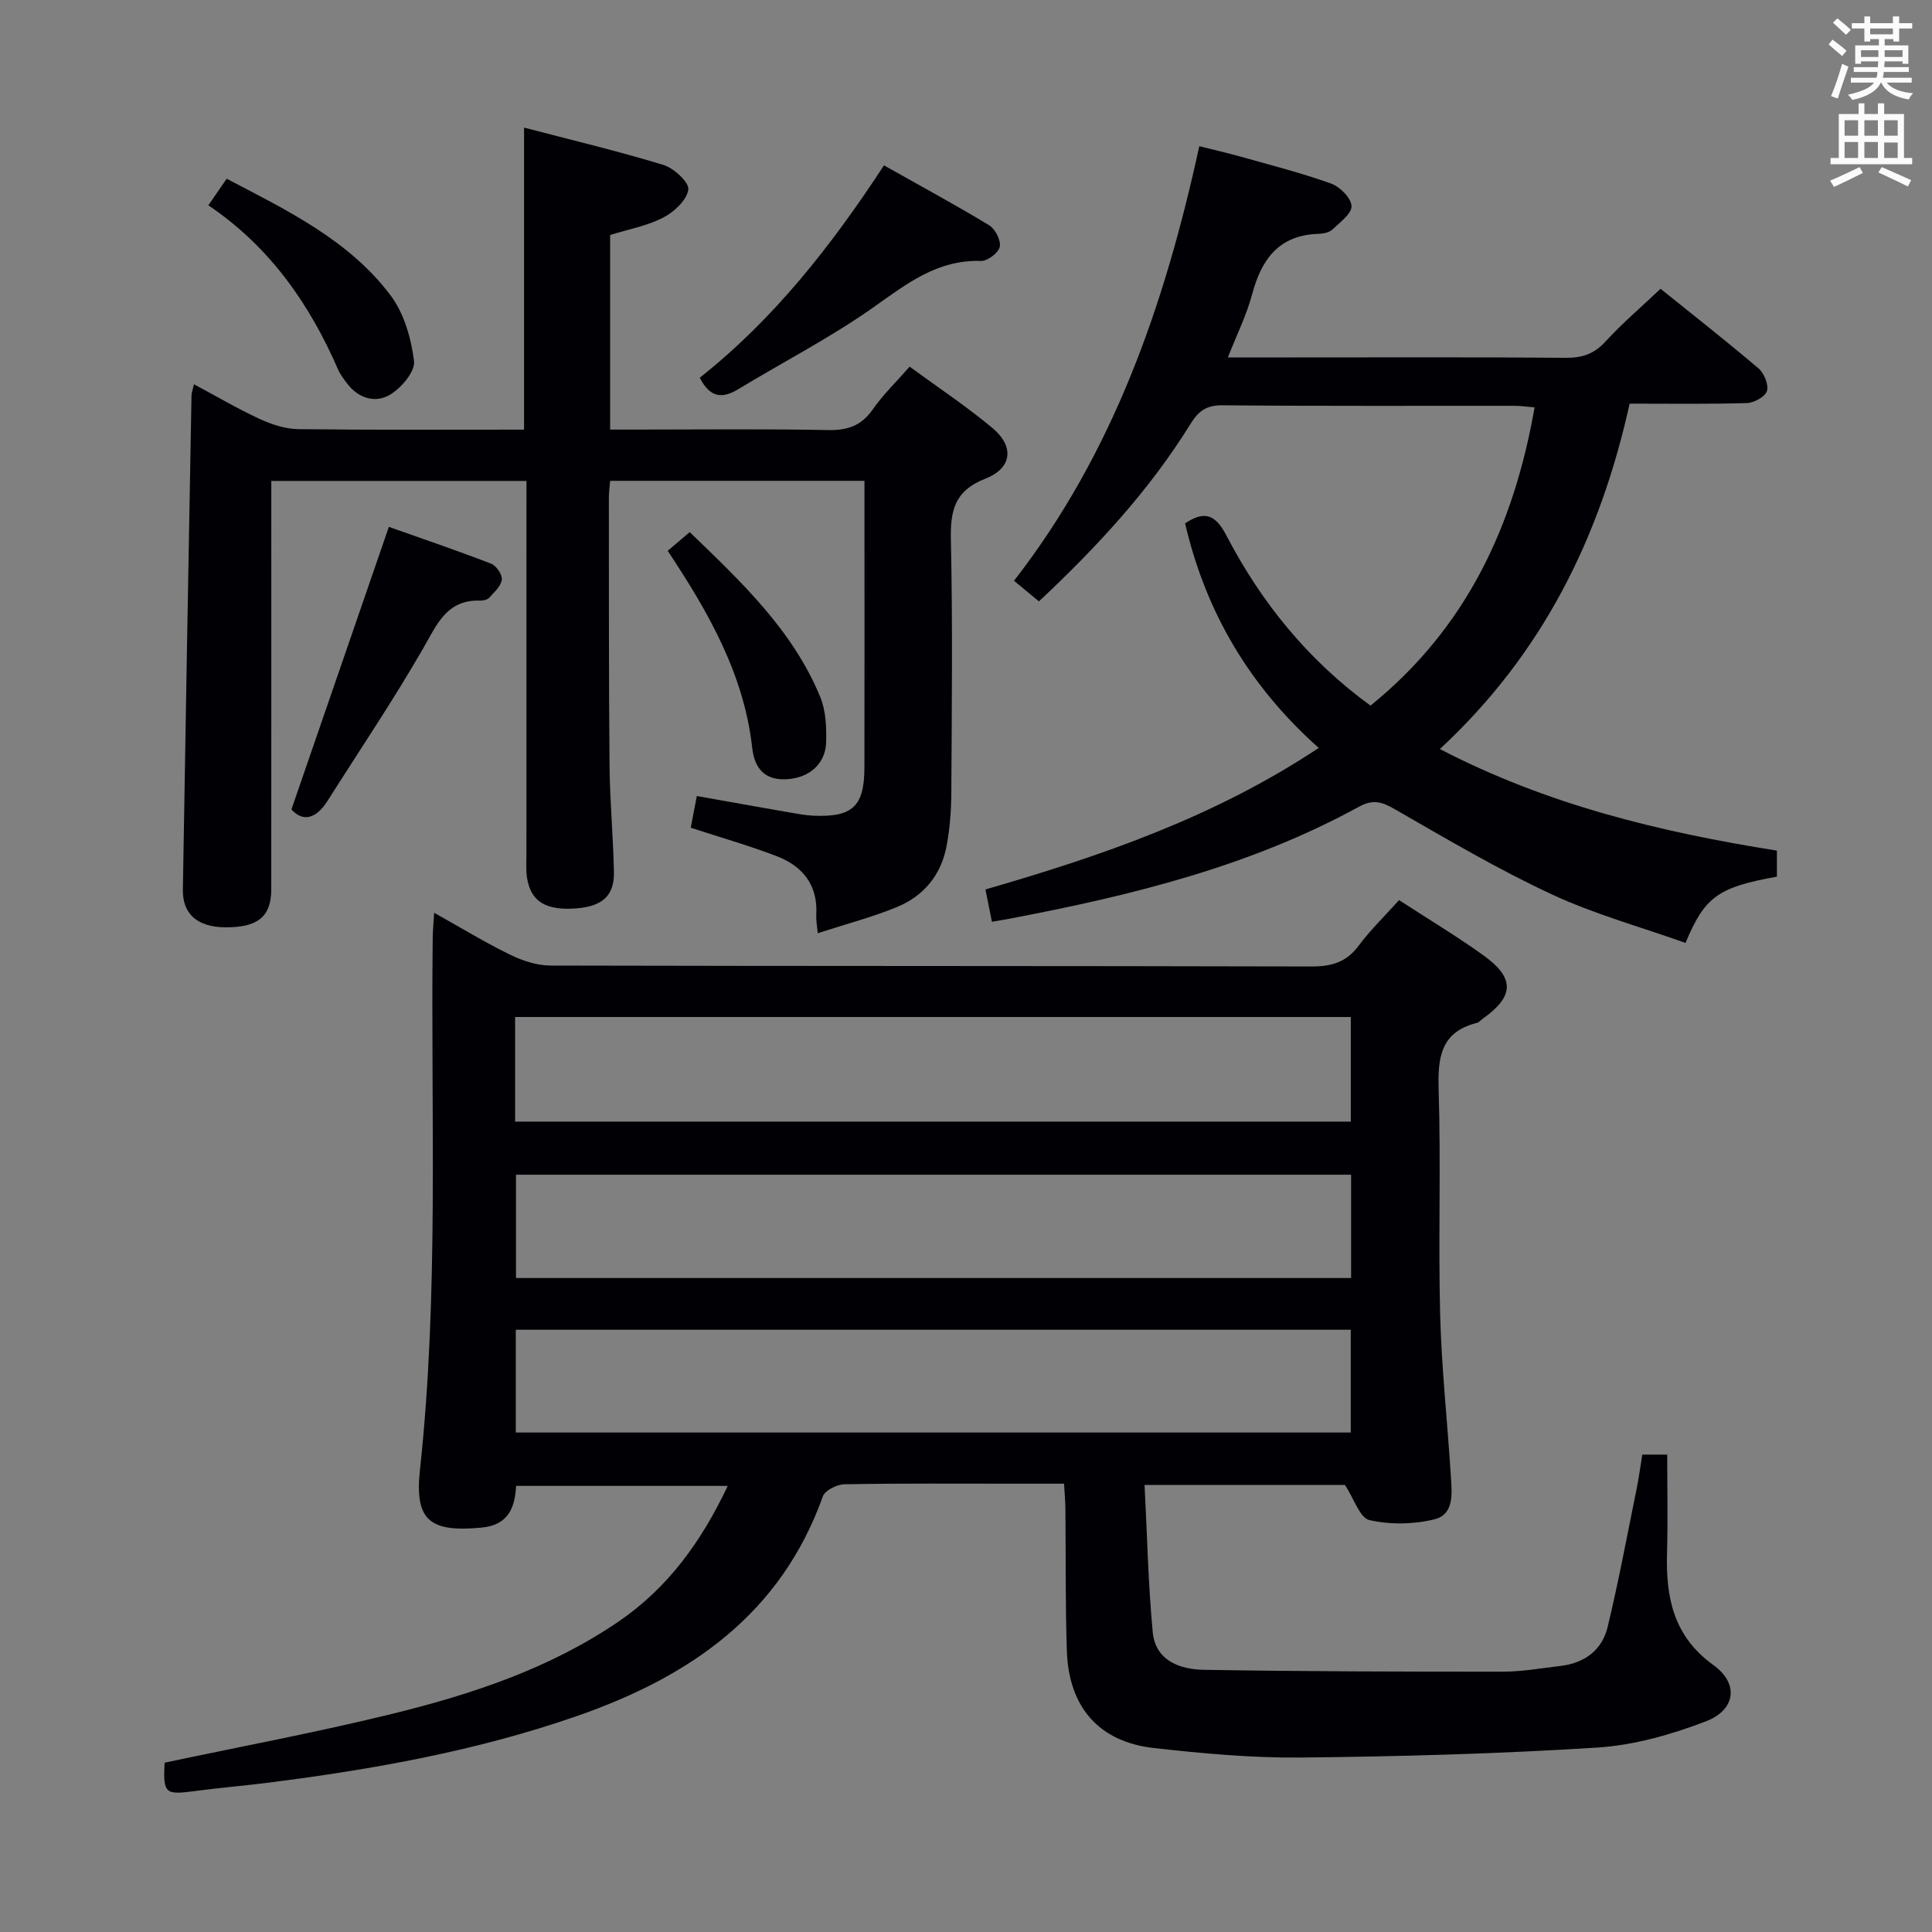 <svg enable-background="new 0 0 400 400" viewBox="0 0 400 400" xmlns="http://www.w3.org/2000/svg"><rect x="0" y="0" width="400" height="400" fill="#808080" stroke="none"/><g fill="#010105"><path d="m289.66 186.36c6.09 3.96 11.94 7.46 17.46 11.43 6.57 4.71 6.4 8.5-.13 13.12-.41.29-.76.75-1.21.87-7.58 1.89-8.13 7.25-7.92 13.98.48 15.48-.09 31 .31 46.49.29 11.13 1.52 22.23 2.21 33.34.21 3.46.8 7.93-3.41 8.97-4.29 1.06-9.16 1.13-13.45.16-1.98-.45-3.17-4.4-5.06-7.28-12.83 0-26.6 0-41.49 0 .54 10.35.74 20.44 1.69 30.46.56 5.93 5.62 7.74 10.64 7.82 20.62.34 41.24.39 61.87.38 3.96 0 7.93-.72 11.88-1.18 4.96-.57 8.62-3.24 9.78-8.02 2.29-9.49 4.07-19.1 6.02-28.67.46-2.26.76-4.56 1.17-7.07h5.16c0 6.83.15 13.61-.04 20.38-.26 9.22 1.33 17.25 9.62 23.21 5.29 3.8 4.62 9.25-1.56 11.63-7.17 2.76-14.92 4.95-22.55 5.44-20.41 1.29-40.89 1.85-61.34 2.06-10.11.1-20.27-.84-30.34-1.96-11.41-1.26-17.69-8.42-18.09-20.1-.33-9.82-.2-19.66-.3-29.49-.01-1.47-.15-2.94-.28-5.15-3.44 0-6.7 0-9.96 0-11.83 0-23.67-.09-35.5.12-1.55.03-4.03 1.26-4.48 2.51-8.74 24.47-27.61 37.38-50.94 45.49-20.67 7.19-42.04 11.01-63.65 13.76-5.11.65-10.25 1.07-15.36 1.75-6.27.84-6.63.55-6.34-5.86 15.77-3.35 31.57-6.29 47.15-10.12 16.48-4.05 32.58-9.37 46.83-19.09 10.21-6.97 17.14-16.52 22.62-28.1-14.8 0-29.13 0-43.81 0-.27 4.46-1.54 8.12-7.21 8.64-10.57.98-13.84-1.4-12.71-11.88 3.97-36.71 2.22-73.52 2.65-110.3.02-1.44.16-2.89.3-5.12 5.6 3.13 10.53 6.15 15.7 8.67 2.57 1.26 5.59 2.25 8.41 2.26 52.5.13 104.99.05 157.49.19 4.18.01 7.25-.86 9.81-4.31 2.37-3.19 5.27-5.99 8.36-9.43zm-183.01 45.86h173.02c0-7.46 0-14.54 0-21.66-57.81 0-115.3 0-173.02 0zm.18 10.99v21.39h172.9c0-7.33 0-14.26 0-21.39-57.7 0-115.11 0-172.9 0zm-.04 32.1v21.28h172.87c0-7.34 0-14.27 0-21.28-57.77 0-115.2 0-172.87 0z"/><path d="m56.17 99.57v6.13c0 26.16.01 52.32-.01 78.48-.01 5.62-2.81 7.86-9.53 7.81-5.7-.05-8.86-2.7-8.77-7.81.55-34.12 1.18-68.24 1.79-102.35.01-.48.21-.96.51-2.27 4.67 2.5 9.04 5.07 13.63 7.19 2.47 1.14 5.29 2.06 7.97 2.1 15.48.19 30.97.1 46.74.1 0-20.74 0-41.24 0-62.53 9.75 2.55 19.39 4.84 28.86 7.73 2.17.66 5.36 3.63 5.15 5.11-.32 2.18-2.94 4.62-5.18 5.78-3.32 1.72-7.17 2.42-11.01 3.61v40.29h5.17c13.33 0 26.66-.16 39.99.1 4.07.08 6.9-.94 9.25-4.32 2.07-2.98 4.74-5.54 7.6-8.81 5.82 4.27 11.75 8.19 17.16 12.72 4.55 3.8 4.08 8.3-1.48 10.47-6.38 2.5-7.27 6.59-7.14 12.66.38 17.49.19 34.99.09 52.48-.02 3.64-.31 7.33-.98 10.91-1.11 5.97-4.72 10.36-10.27 12.64-5.18 2.13-10.64 3.55-16.41 5.42-.14-1.62-.36-2.7-.3-3.76.38-6.23-2.84-10.17-8.31-12.24-5.72-2.17-11.61-3.86-17.68-5.84.39-2.02.79-4.07 1.26-6.56 6.55 1.16 12.87 2.3 19.2 3.4 1.63.28 3.28.59 4.93.67 8.11.35 10.55-1.93 10.57-9.99.03-16.83.01-33.66.01-50.49 0-2.82 0-5.65 0-8.85-17.63 0-35 0-52.66 0-.1 1.28-.26 2.4-.26 3.52.02 18.49-.03 36.99.14 55.48.07 7.31.75 14.62.91 21.93.11 4.94-2.37 7.17-7.78 7.59-6.24.48-9.37-1.35-10.19-6.18-.28-1.62-.15-3.32-.15-4.99.01-25.63.01-51.28.01-77.33-17.48 0-34.72 0-52.83 0z"/><path d="m283.75 146.09c19.87-16.09 29.66-37.17 33.97-61.74-1.39-.12-2.78-.33-4.17-.33-20.16-.02-40.32.08-60.48-.11-3.36-.03-4.97 1.24-6.61 3.89-8.47 13.68-19.29 25.39-31.36 36.71-1.59-1.32-3.09-2.55-5.16-4.27 20.54-26.41 31.2-57.09 38.36-89.97 3.07.77 5.89 1.41 8.67 2.19 6.23 1.76 12.52 3.36 18.6 5.54 1.84.66 4.16 2.97 4.25 4.64.08 1.56-2.38 3.38-3.94 4.86-.65.62-1.85.88-2.81.91-8.27.22-11.9 5.24-13.85 12.58-1.14 4.27-3.16 8.31-5 13.01h13.91c18.66 0 37.32-.08 55.98.08 3.42.03 5.9-.76 8.26-3.34 3.46-3.78 7.4-7.13 11.43-10.95 6.65 5.35 13.57 10.78 20.27 16.47 1.17.99 2.14 3.37 1.76 4.68-.35 1.18-2.66 2.47-4.15 2.51-7.96.24-15.93.12-24.28.12-6.13 27.72-18.03 51.79-39.29 71.51 22.29 11.58 45.65 17.19 69.78 21.03v5.39c-12.16 2.2-14.92 4.11-18.92 13.72-9.24-3.29-18.87-5.94-27.79-10.1-11.11-5.17-21.72-11.45-32.36-17.56-2.7-1.55-4.5-2.16-7.51-.51-22.41 12.28-46.88 18.31-71.74 23.05-1.3.25-2.61.47-4.2.75-.42-2.08-.83-4.14-1.34-6.7 23.89-6.91 47.35-14.93 69-29.3-14.33-12.76-23.4-28.12-27.67-46.5 3.49-2.27 5.96-2.44 8.49 2.4 7.22 13.88 16.88 25.88 29.9 35.34z"/><path d="m144.88 78.2c15.42-12.21 27.25-27.34 38.14-43.96 7.45 4.2 14.72 8.13 21.79 12.41 1.25.76 2.46 3.14 2.18 4.45-.27 1.24-2.54 2.97-3.88 2.93-8.98-.3-15.3 4.66-22.15 9.51-8.92 6.31-18.73 11.35-28.1 17.03-3.31 2.01-5.86 1.81-7.98-2.37z"/><path d="m60.34 167.58c6.77-19.64 13.34-38.68 20.17-58.5 6.68 2.37 13.98 4.85 21.17 7.62 1.07.41 2.35 2.28 2.22 3.31-.17 1.35-1.58 2.59-2.61 3.74-.38.42-1.23.62-1.86.6-6.96-.23-8.95 4.91-11.83 9.91-6.2 10.77-13.17 21.09-19.82 31.6-2.42 3.79-5.14 4.3-7.44 1.72z"/><path d="m43.14 42.51c1.34-1.95 2.45-3.57 3.79-5.51 12.6 6.61 25.31 12.7 33.93 24.15 2.8 3.72 4.28 8.91 4.86 13.62.26 2.15-2.64 5.56-4.97 6.95-2.99 1.78-6.5.81-8.85-2.28-.7-.92-1.44-1.87-1.9-2.92-5.93-13.66-14.2-25.47-26.86-34.01z"/><path d="m138.24 114.04c1.63-1.39 2.87-2.44 4.56-3.87 10.63 10.26 21.31 20.26 27.03 34.15 1.15 2.8 1.29 6.17 1.22 9.27-.11 4.55-3.47 7.45-8.12 7.74-4.61.28-6.72-2.26-7.19-6.47-1.69-15.16-8.95-27.95-17.5-40.82z"/></g><path d="m378.6 9.2.8-1c.9.7 1.9 1.4 2.9 2.3l-.9 1.1c-1.1-.9-2-1.7-2.8-2.4zm.5 10.7c.9-2.1 1.6-4.3 2.3-6.7.4.2.8.4 1.3.6-.7 2.1-1.5 4.3-2.2 6.6zm.4-15.2.9-.9c1 .8 2 1.6 2.8 2.4l-1 1c-1-.9-1.9-1.8-2.7-2.5zm12.5-1.3h1.2v1.4h2.7v1.1h-2.7v2.7h-1.2v-.5h-1.8v1.3h4.9v3.8h-1.2v-.5h-3.7c0 .4-.1.9-.1 1.2h5.1v1h-5.2c0 .5-.1.9-.2 1.2h6v1h-5.2c1.1 1.3 2.9 2 5.5 2.2-.4.4-.7.8-.9 1.3-2.9-.5-4.8-1.6-5.7-3.5h-.1c-.8 1.7-2.7 2.9-5.9 3.6-.2-.4-.6-.8-.9-1.1 2.8-.6 4.6-1.4 5.4-2.5h-4.8v-1h5.3c.1-.3.2-.7.2-1.2h-4.9v-1h5c0-.4 0-.8.1-1.2h-3.6v.5h-1.2v-3.8h4.9v-1.3h-1.8v.5h-1.2v-2.7h-2.6v-1.1h2.6v-1.4h1.2v1.4h4.7v-1.4zm-6.7 8.4h3.6c0-.4 0-.9 0-1.4h-3.6zm1.9-4.7h4.7v-1.2h-4.7zm6.7 3.3h-3.7v1.4h3.7z" fill="#fafbfa"/><path d="m384.7 21.4h1.3v2.2h2.8v-2.2h1.3v2.2h4.1v9.1h1.7v1.3h-16.9v-1.3h1.7v-9.1h4.1v-2.2zm.3 13.2.7 1.2c-1.8.9-3.8 1.9-6 2.9-.2-.4-.5-.8-.8-1.3 2.4-1 4.4-2 6.1-2.8zm-3.1-6.5h2.8v-3.2h-2.8zm0 4.6h2.8v-3.3h-2.8zm4.1-4.6h2.8v-3.2h-2.8zm0 4.6h2.8v-3.3h-2.8zm3.6 1.9c2.1.9 4.1 1.8 6.1 2.7l-.7 1.3c-2.2-1.1-4.2-2-6.1-2.9zm3.3-9.7h-2.8v3.2h2.8zm-2.8 7.8h2.8v-3.2h-2.8z" fill="#fafbfa"/></svg>